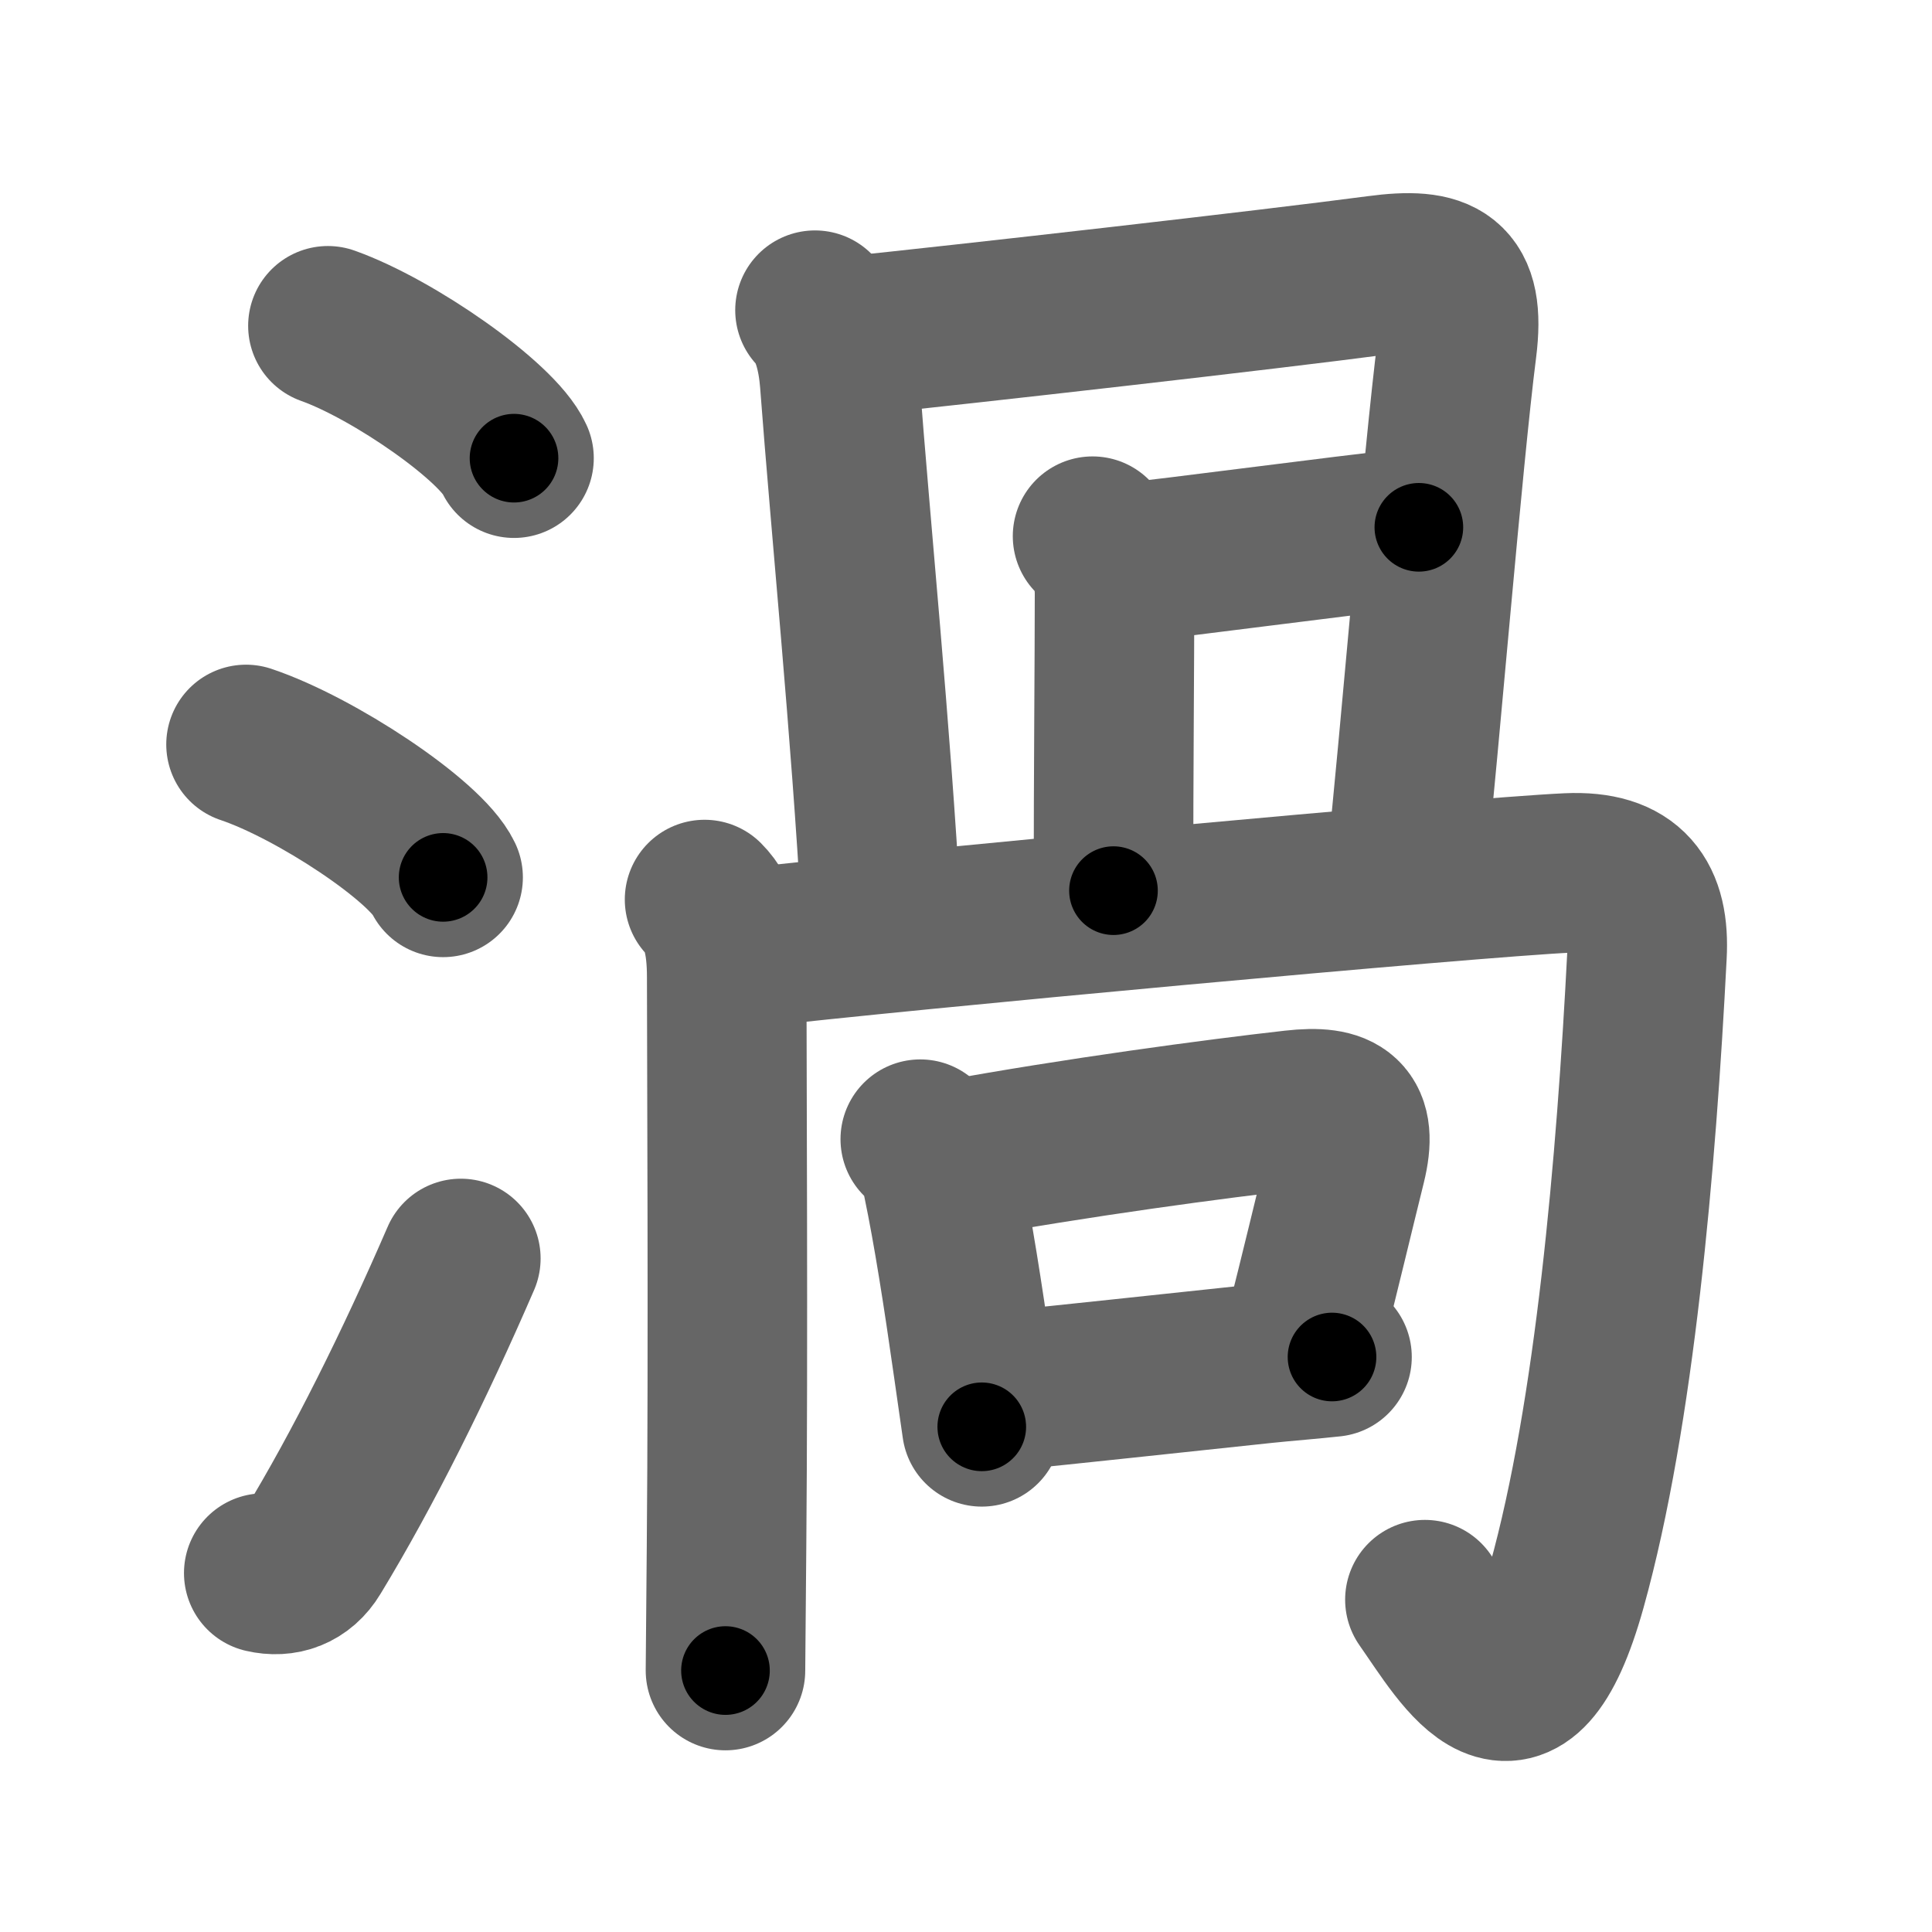 <svg xmlns="http://www.w3.org/2000/svg" width="109" height="109" viewBox="0 0 109 109" id="6e26"><g fill="none" stroke="#666" stroke-width="9" stroke-linecap="round" stroke-linejoin="round"><g><g><path d="M18.5,18.38c3.71,1.32,9.57,5.42,10.5,7.47" /><path d="M13.88,42c3.93,1.32,10.14,5.44,11.12,7.5" /><path d="M14.88,88.75c1.07,0.25,2.1-0.09,2.74-1.16C20.5,82.85,23.38,77.05,26,71" /></g><g p4:phon="咼" xmlns:p4="http://kanjivg.tagaini.net"><path d="M45.98,17.5c0.89,0.89,1.27,2.5,1.39,4c0.62,8.25,1.77,19.75,2.34,30" /><path d="M47.61,19c7.32-0.76,23.96-2.65,30.14-3.47c3.54-0.47,4.94,0.18,4.45,4.08c-0.8,6.26-2.14,22.69-2.84,29.13" /><path d="M61.64,30.25c0.99,0.99,1.24,2.24,1.24,3.25c0,3.75-0.06,9.88-0.06,16.75" /><path d="M63.5,31.75c2.66-0.25,11.87-1.5,16.55-2" /><g><path d="M39.75,50.75c0.88,0.88,1.25,2.29,1.25,4.39c0,4.11,0.09,21.12-0.01,32.11c-0.02,2.68-0.04,5.09-0.06,7" /><path d="M42.02,53.5c8.48-1,40.98-4,46.44-4.25c3.46-0.16,4.63,1.52,4.46,4.63c-0.6,11.73-1.82,25.9-4.53,35.62c-2.68,9.6-5.72,4-8,0.75" /></g><g><path d="M51.92,64.27c0.72,0.72,1.08,1.48,1.26,2.38c0.58,2.78,1.14,6.35,1.71,10.36c0.17,1.21,0.34,2.39,0.5,3.49" /><path d="M53.84,65.43c6.82-1.25,14.79-2.32,19.16-2.81c2.65-0.3,3.61,0.38,2.96,3.03c-0.76,3.07-1.39,5.75-2.46,9.98" /><path d="M56.55,78.48c3.75-0.37,9.25-0.97,14.74-1.55c1.15-0.12,2.78-0.25,3.86-0.37" /></g></g></g></g><g fill="none" stroke="#000" stroke-width="5" stroke-linecap="round" stroke-linejoin="round"><g><g><path d="M18.5,18.38c3.71,1.32,9.57,5.42,10.5,7.47" stroke-dasharray="13.06" stroke-dashoffset="13.06"><animate id="0" attributeName="stroke-dashoffset" values="13.06;0" dur="0.13s" fill="freeze" begin="0s;6e26.click" /></path><path d="M13.88,42c3.93,1.32,10.14,5.44,11.12,7.5" stroke-dasharray="13.59" stroke-dashoffset="13.59"><animate attributeName="stroke-dashoffset" values="13.59" fill="freeze" begin="6e26.click" /><animate id="1" attributeName="stroke-dashoffset" values="13.59;0" dur="0.14s" fill="freeze" begin="0.end" /></path><path d="M14.88,88.75c1.07,0.25,2.1-0.09,2.74-1.16C20.5,82.85,23.38,77.05,26,71" stroke-dasharray="21.81" stroke-dashoffset="21.81"><animate attributeName="stroke-dashoffset" values="21.81" fill="freeze" begin="6e26.click" /><animate id="2" attributeName="stroke-dashoffset" values="21.81;0" dur="0.22s" fill="freeze" begin="1.end" /></path></g><g p4:phon="咼" xmlns:p4="http://kanjivg.tagaini.net"><path d="M45.98,17.5c0.89,0.89,1.27,2.5,1.39,4c0.62,8.25,1.77,19.75,2.34,30" stroke-dasharray="34.41" stroke-dashoffset="34.41"><animate attributeName="stroke-dashoffset" values="34.41" fill="freeze" begin="6e26.click" /><animate id="3" attributeName="stroke-dashoffset" values="34.41;0" dur="0.34s" fill="freeze" begin="2.end" /></path><path d="M47.61,19c7.32-0.76,23.96-2.65,30.14-3.47c3.54-0.47,4.94,0.18,4.45,4.08c-0.8,6.26-2.14,22.69-2.84,29.13" stroke-dasharray="67.37" stroke-dashoffset="67.37"><animate attributeName="stroke-dashoffset" values="67.37" fill="freeze" begin="6e26.click" /><animate id="4" attributeName="stroke-dashoffset" values="67.37;0" dur="0.51s" fill="freeze" begin="3.end" /></path><path d="M61.64,30.25c0.99,0.99,1.24,2.24,1.24,3.25c0,3.75-0.06,9.88-0.06,16.75" stroke-dasharray="20.32" stroke-dashoffset="20.32"><animate attributeName="stroke-dashoffset" values="20.32" fill="freeze" begin="6e26.click" /><animate id="5" attributeName="stroke-dashoffset" values="20.32;0" dur="0.2s" fill="freeze" begin="4.end" /></path><path d="M63.5,31.75c2.66-0.25,11.87-1.5,16.55-2" stroke-dasharray="16.67" stroke-dashoffset="16.67"><animate attributeName="stroke-dashoffset" values="16.67" fill="freeze" begin="6e26.click" /><animate id="6" attributeName="stroke-dashoffset" values="16.67;0" dur="0.17s" fill="freeze" begin="5.end" /></path><g><path d="M39.75,50.75c0.88,0.88,1.25,2.29,1.25,4.39c0,4.11,0.09,21.12-0.01,32.11c-0.02,2.68-0.04,5.09-0.06,7" stroke-dasharray="43.79" stroke-dashoffset="43.79"><animate attributeName="stroke-dashoffset" values="43.79" fill="freeze" begin="6e26.click" /><animate id="7" attributeName="stroke-dashoffset" values="43.79;0" dur="0.44s" fill="freeze" begin="6.end" /></path><path d="M42.02,53.5c8.48-1,40.98-4,46.44-4.25c3.46-0.16,4.63,1.52,4.46,4.63c-0.6,11.73-1.82,25.9-4.53,35.62c-2.68,9.6-5.72,4-8,0.75" stroke-dasharray="103.61" stroke-dashoffset="103.61"><animate attributeName="stroke-dashoffset" values="103.61" fill="freeze" begin="6e26.click" /><animate id="8" attributeName="stroke-dashoffset" values="103.61;0" dur="0.78s" fill="freeze" begin="7.end" /></path></g><g><path d="M51.92,64.27c0.72,0.72,1.08,1.48,1.26,2.38c0.58,2.78,1.14,6.35,1.71,10.36c0.17,1.21,0.34,2.39,0.5,3.49" stroke-dasharray="16.76" stroke-dashoffset="16.76"><animate attributeName="stroke-dashoffset" values="16.76" fill="freeze" begin="6e26.click" /><animate id="9" attributeName="stroke-dashoffset" values="16.76;0" dur="0.17s" fill="freeze" begin="8.end" /></path><path d="M53.84,65.43c6.82-1.25,14.79-2.32,19.16-2.81c2.65-0.3,3.61,0.38,2.96,3.03c-0.76,3.07-1.39,5.75-2.46,9.98" stroke-dasharray="35.23" stroke-dashoffset="35.23"><animate attributeName="stroke-dashoffset" values="35.23" fill="freeze" begin="6e26.click" /><animate id="10" attributeName="stroke-dashoffset" values="35.23;0" dur="0.35s" fill="freeze" begin="9.end" /></path><path d="M56.55,78.48c3.75-0.37,9.25-0.97,14.74-1.55c1.15-0.12,2.78-0.25,3.86-0.37" stroke-dasharray="18.7" stroke-dashoffset="18.7"><animate attributeName="stroke-dashoffset" values="18.7" fill="freeze" begin="6e26.click" /><animate id="11" attributeName="stroke-dashoffset" values="18.7;0" dur="0.19s" fill="freeze" begin="10.end" /></path></g></g></g></g></svg>